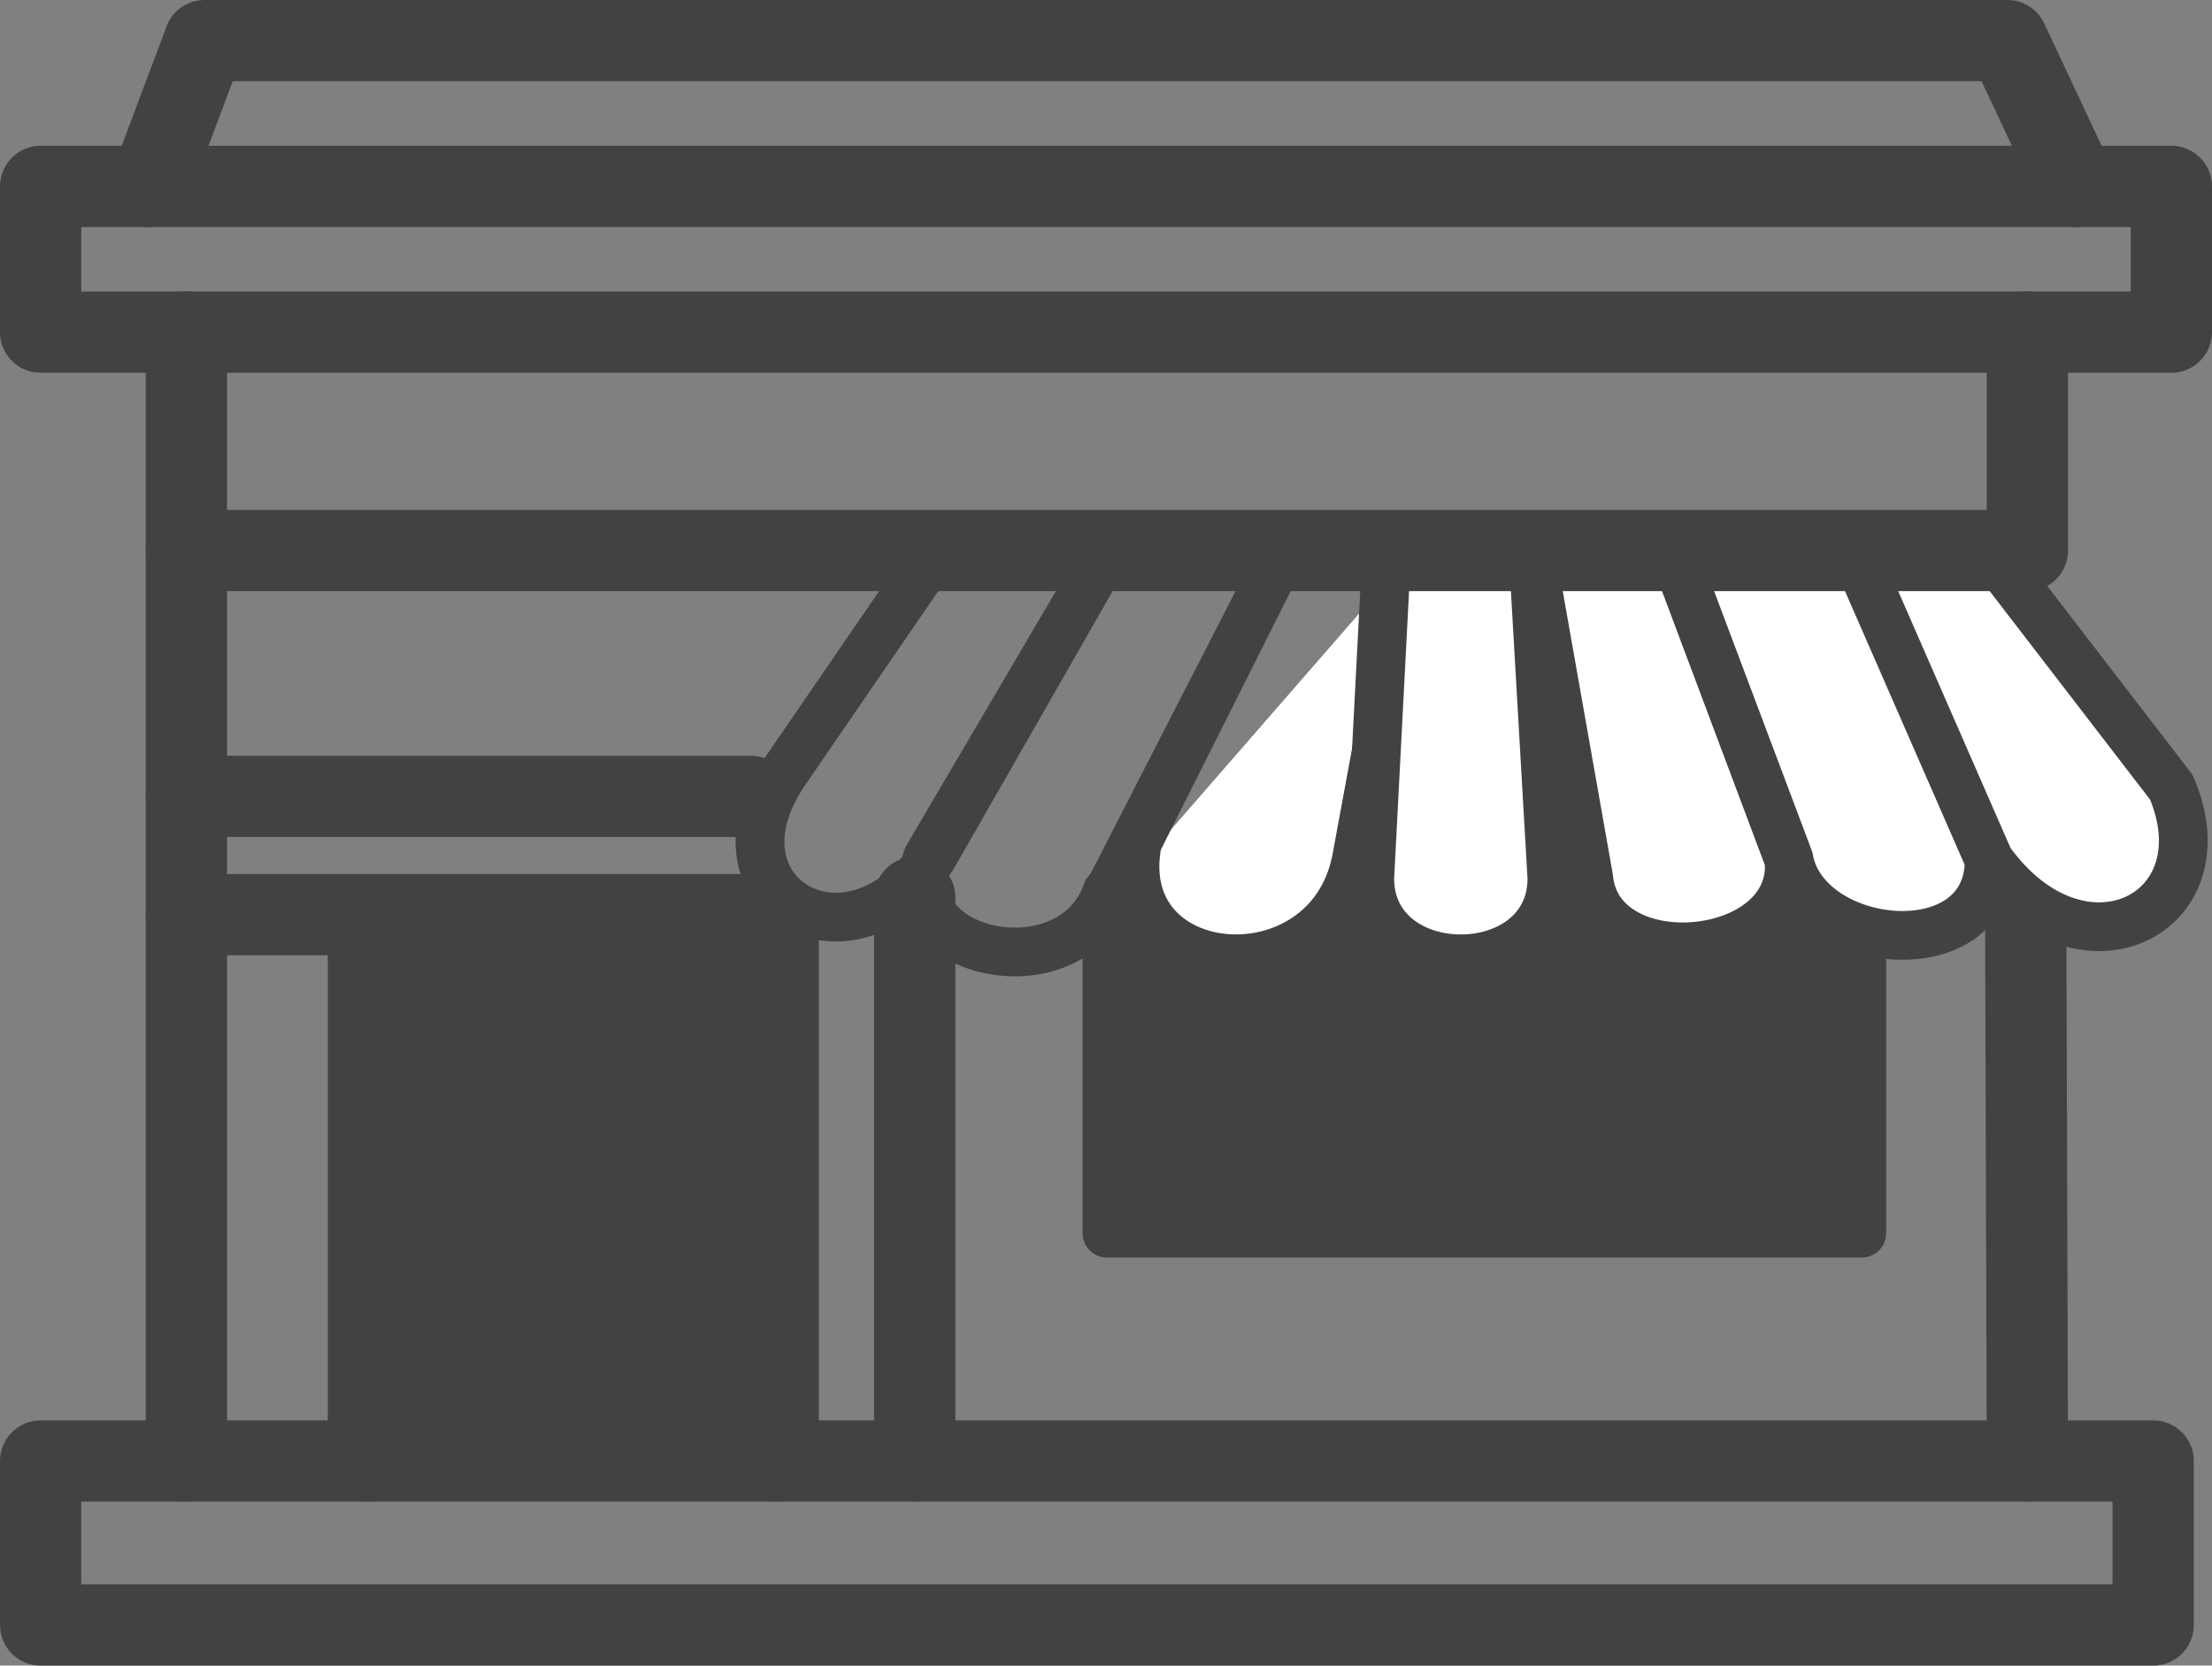 <svg xmlns="http://www.w3.org/2000/svg" viewBox="0 0 136.12 102.5"><rect x="0" y="0" width="136.12" height="102.5" fill="#808080" stroke="none"/><defs><style>.cls-1,.cls-3{fill:none;}.cls-1,.cls-3,.cls-4{stroke:#424242;stroke-linecap:round;stroke-linejoin:round;}.cls-1{stroke-width:5px;}.cls-2{fill:#424242;}.cls-3,.cls-4{stroke-width:3px;}.cls-4{fill:#fff;}</style></defs><title>retail2</title><g id="Capa_2" data-name="Capa 2"><g id="Layer_1" data-name="Layer 1"><line class="cls-1" x1="124.76" y1="89.91" x2="124.66" y2="57.41"/><rect class="cls-2" x="23.21" y="56.88" width="24.17" height="32.41"/><rect class="cls-2" x="68.25" y="53.04" width="45.76" height="22.52"/><rect class="cls-1" x="2.5" y="89.91" width="130" height="10.09"/><line class="cls-1" x1="11.47" y1="20.43" x2="11.47" y2="89.91"/><line class="cls-1" x1="11.47" y1="49.01" x2="46.21" y2="49.01"/><polyline class="cls-1" points="11.47 56.29 47.89 56.29 47.89 89.91"/><line class="cls-1" x1="22.67" y1="56.29" x2="22.67" y2="89.91"/><line class="cls-1" x1="56.29" y1="55.23" x2="56.29" y2="89.91"/><rect class="cls-1" x="2.5" y="11.47" width="131.12" height="8.97"/><polyline class="cls-1" points="9.22 11.47 12.59 2.5 123.53 2.5 127.74 11.47"/><path class="cls-3" d="M57.63,33.88,48.26,47.54c-5.07,7.51,4,12.76,9.09,5.25L67.57,34.93,57.07,52.79h0C55,58.9,66,61.07,68.12,54.89v21h46.45V58.53"/><path class="cls-4" d="M67.5,56.29,79,33.88,70,51.81c-1.75,8.81,11.71,9.93,13.46,1.12l3.51-19"/><path class="cls-4" d="M85.29,34.79l-1,19.26c0,6.61,11.21,6.61,11.21,0L94.4,35l3.36,19c.58,6.39,12.91,5.27,12.33-1.12L103.36,35l6.73,17.93c1.12,5.6,12.32,6.73,12.32,0L114.57,35l7.84,17.93c5.61,7.85,14.57,3.36,11.21-4.48L122.41,33.88"/><polyline class="cls-1" points="124.76 20.43 124.76 33.88 11.47 33.88"/></g></g></svg>